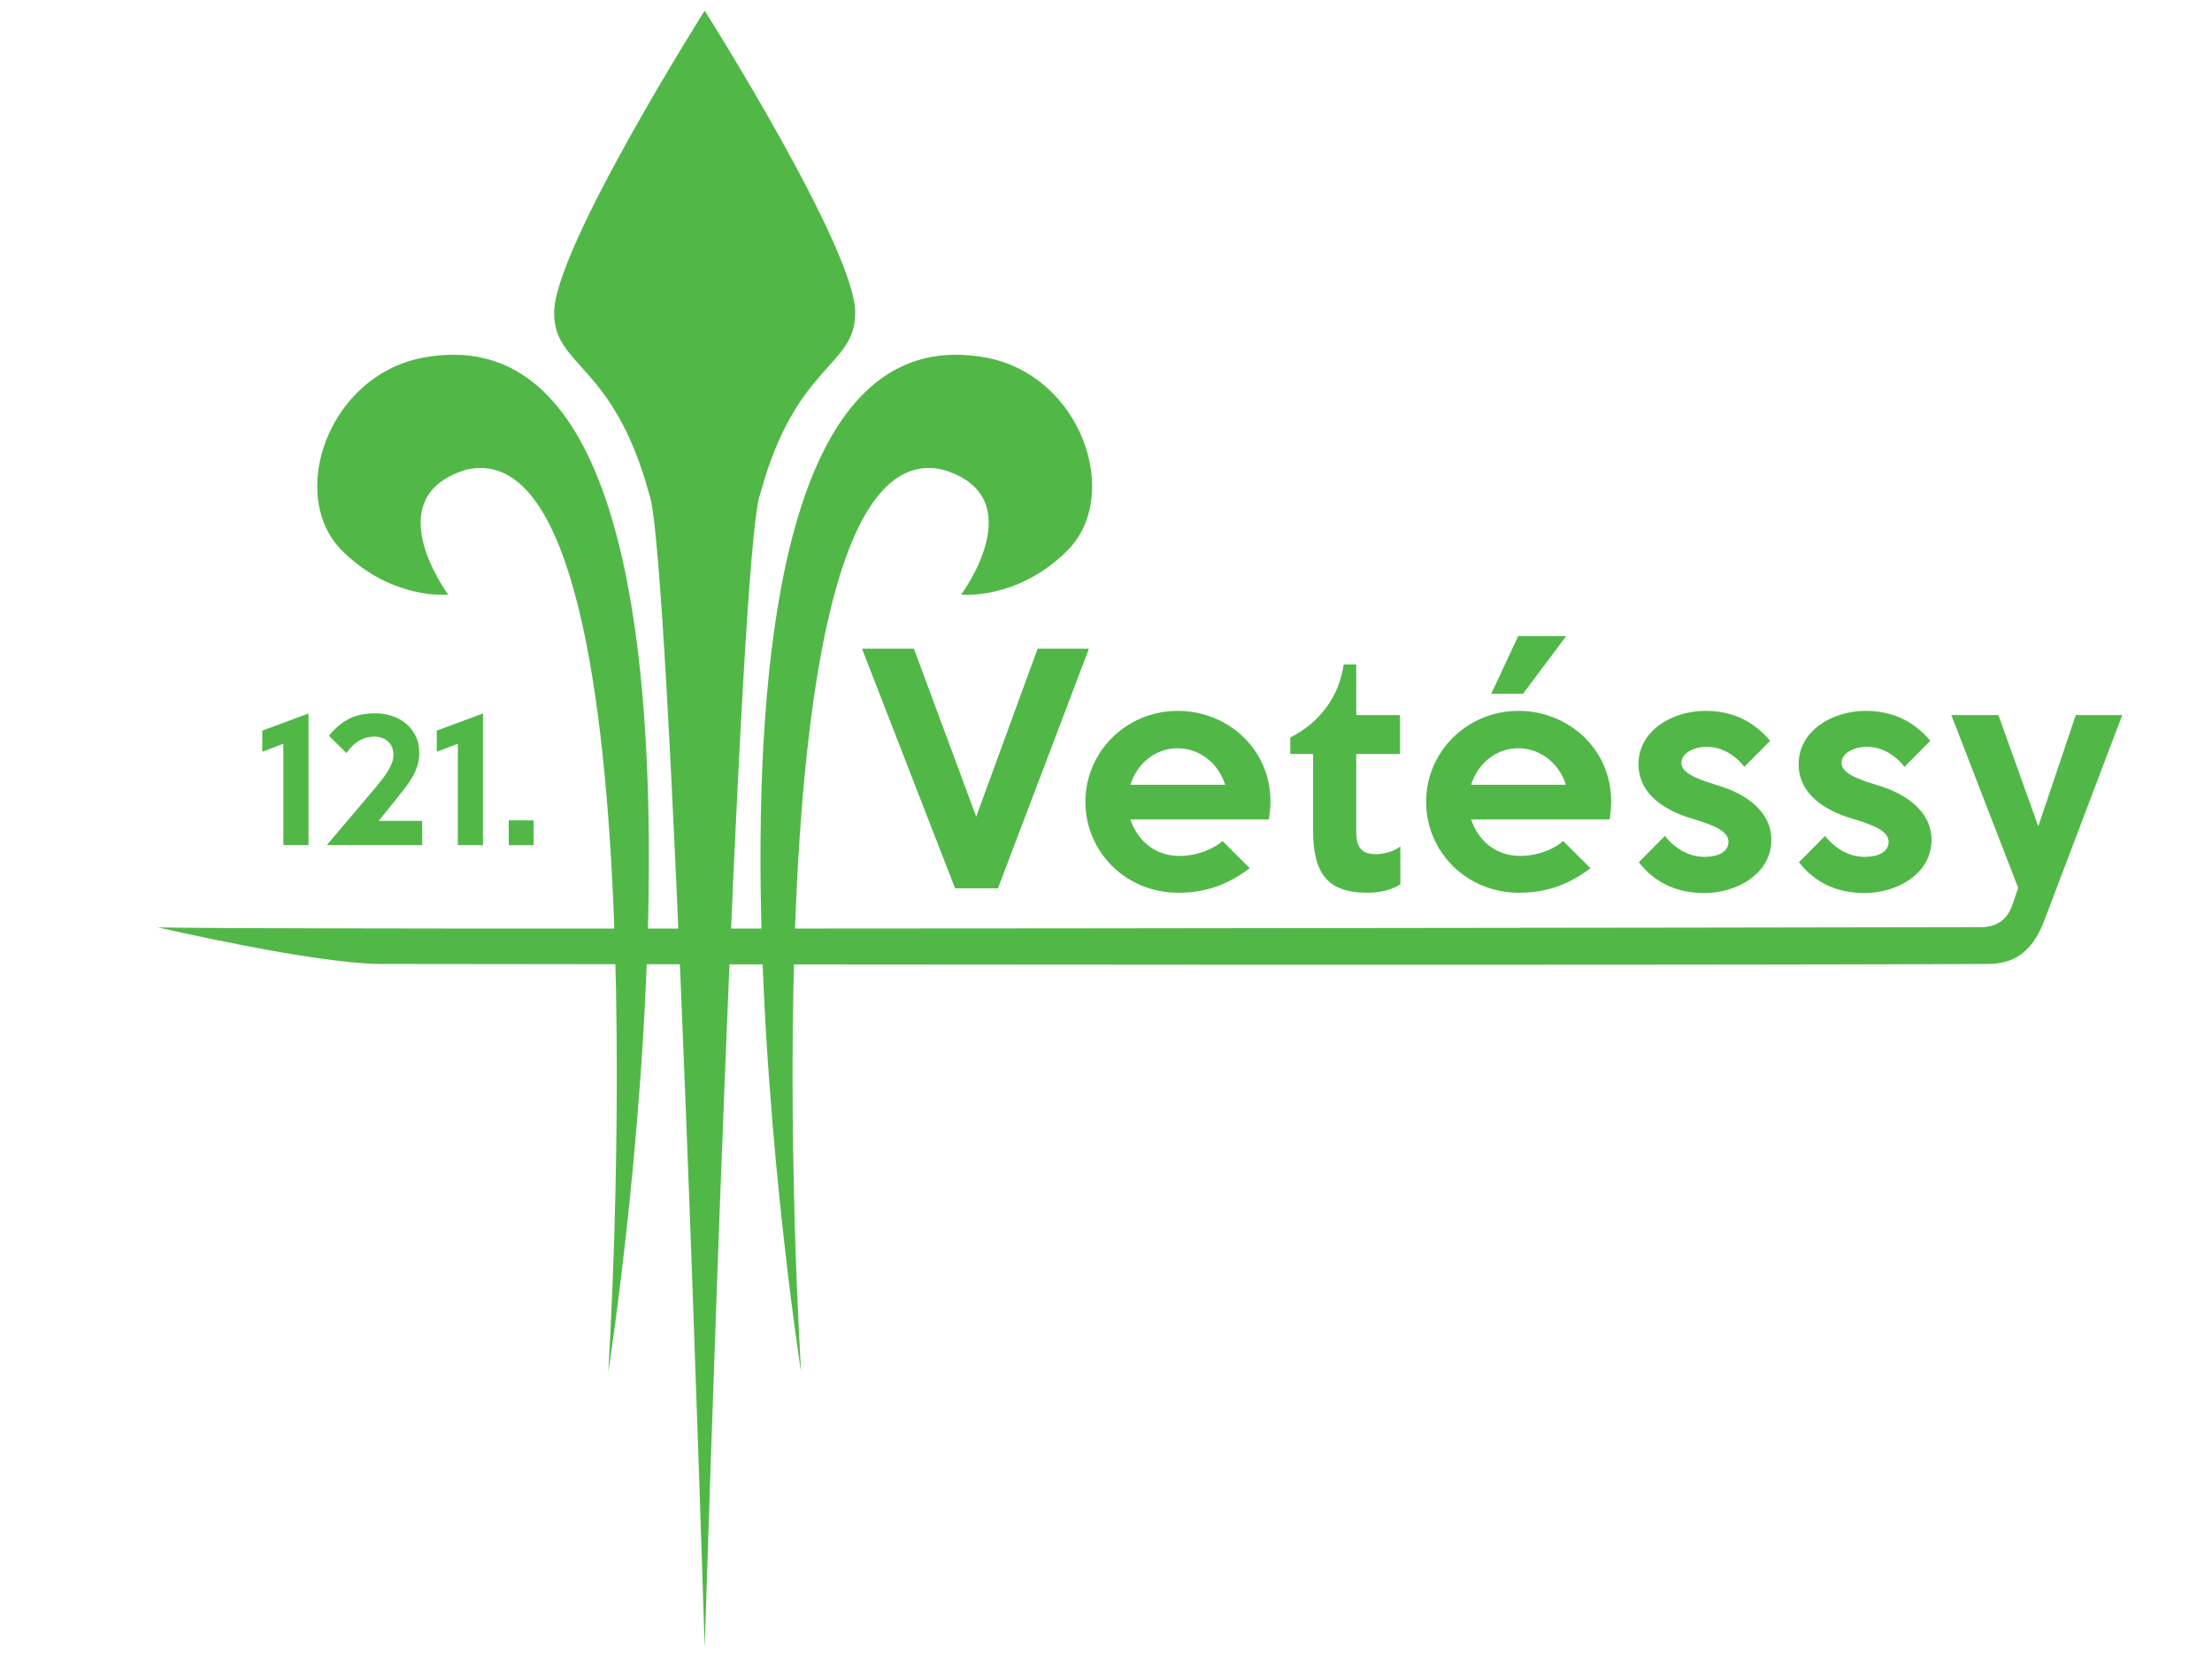 <?xml version="1.0" encoding="utf-8"?>
<!-- Generator: Adobe Illustrator 16.0.0, SVG Export Plug-In . SVG Version: 6.00 Build 0)  -->
<!DOCTYPE svg PUBLIC "-//W3C//DTD SVG 1.1//EN" "http://www.w3.org/Graphics/SVG/1.1/DTD/svg11.dtd">
<svg version="1.1" id="Layer_1" xmlns="http://www.w3.org/2000/svg" xmlns:xlink="http://www.w3.org/1999/xlink" x="0px" y="0px"
	 width="566.93px" height="425.2px" viewBox="0 0 566.93 425.2" enable-background="new 0 0 566.93 425.2" xml:space="preserve">
<g>
	<g>
		<g>
			<path fill="#51B848" d="M114.873,152.392c0,0-18.591-24.957,4.556-31.987c52.078-12.387,36.462,231.308,36.462,231.308
				S199.431,74.816,108.5,91.654c-24.471,4.531-35.057,35.476-20.712,49.597C100.678,153.939,114.873,152.392,114.873,152.392z"/>
		</g>
		<g>
			<path fill="#51B848" d="M246.345,152.392c0,0,18.59-24.957-4.555-31.987c-52.08-12.387-36.462,231.308-36.462,231.308
				S161.788,74.816,252.717,91.654c24.472,4.531,35.057,35.476,20.712,49.597C260.54,153.939,246.345,152.392,246.345,152.392z"/>
		</g>
		<g>
			<path fill="#51B848" d="M180.61,2.72c0,0-38.835,61.402-38.579,77.521c0,13.95,15.164,12.705,24.328,46.298
				c5.576,13.065,14.251,295.883,14.251,295.883s8.674-282.817,14.25-295.883c9.161-33.593,24.326-32.348,24.326-46.298
				C219.443,64.122,180.61,2.72,180.61,2.72z"/>
		</g>
	</g>
	<g>
		<g>
			<path fill="#51B848" d="M279.025,166.321l-23.289,61.335h-10.914l-23.828-61.335h13.219l15.987,43.091l15.758-43.091H279.025z"/>
			<path fill="#51B848" d="M325.229,210.026h-35.514c1.771,5.21,6.072,9.351,12.608,9.351c3.996,0,8.301-1.455,10.99-3.834
				l6.993,6.979c-6.147,4.6-11.836,6.287-18.368,6.287c-13.297,0-23.751-10.428-23.751-23.31c0-12.88,10.529-23.305,23.674-23.305
				c12.605,0,23.752,9.583,23.752,23.23C325.613,206.88,325.459,208.414,325.229,210.026z M314.008,201.131
				c-1.77-5.597-6.613-9.354-12.225-9.354c-5.535,0-10.297,3.757-12.068,9.354H314.008z"/>
			<path fill="#51B848" d="M358.899,226.662c-2.23,1.455-5.379,2.146-8.377,2.146c-10.456,0-13.989-5.059-13.989-16.179v-19.396
				h-5.845v-4.216c7.152-3.605,12.453-10.045,13.685-18.708h3.228v12.957h11.222v9.968h-11.222v20.164
				c0,4.525,2.229,5.521,4.997,5.521c1.766,0,4.536-0.537,6.302-1.992V226.662z"/>
			<path fill="#51B848" d="M412.556,210.026h-35.513c1.766,5.21,6.074,9.351,12.604,9.351c4,0,8.301-1.455,10.992-3.834l6.995,6.979
				c-6.147,4.6-11.838,6.287-18.371,6.287c-13.297,0-23.752-10.428-23.752-23.31c0-12.88,10.533-23.305,23.677-23.305
				c12.606,0,23.75,9.583,23.75,23.23C412.938,206.88,412.786,208.414,412.556,210.026z M401.332,201.131
				c-1.77-5.597-6.609-9.354-12.221-9.354c-5.534,0-10.303,3.757-12.068,9.354H401.332z M401.41,163.024l-11.07,14.799h-8.146
				l6.917-14.799H401.41z"/>
			<path fill="#51B848" d="M436.85,228.887c-6.763,0-12.527-2.379-16.83-7.9l6.685-6.743c2.693,3.372,6.229,5.364,10.224,5.364
				c3.46,0,6.071-1.303,6.071-3.832c0-2.685-3.456-4.219-9.378-5.98c-6.992-2.072-13.682-6.289-13.682-13.955
				c0-8.664,8.763-13.646,17.143-13.646c6.765,0,12.299,2.529,16.603,7.666l-6.608,6.672c-2.54-3.145-5.843-5.138-9.762-5.138
				c-2.69,0-6.383,1.381-6.383,4.14c0,2.375,3.229,3.911,9.073,5.673c7.607,2.224,13.984,6.823,13.984,14.029
				C453.989,224.133,444.922,228.887,436.85,228.887z"/>
			<path fill="#51B848" d="M477.899,228.887c-6.767,0-12.528-2.379-16.832-7.9l6.688-6.743c2.689,3.372,6.226,5.364,10.219,5.364
				c3.461,0,6.072-1.303,6.072-3.832c0-2.685-3.456-4.219-9.376-5.98c-6.996-2.072-13.682-6.289-13.682-13.955
				c0-8.664,8.764-13.646,17.143-13.646c6.763,0,12.299,2.529,16.601,7.666l-6.607,6.672c-2.538-3.145-5.844-5.138-9.763-5.138
				c-2.69,0-6.383,1.381-6.383,4.14c0,2.375,3.229,3.911,9.073,5.673c7.608,2.224,13.989,6.823,13.989,14.029
				C495.042,224.133,485.972,228.887,477.899,228.887z"/>
			<path display="none" fill="#51B848" d="M543.93,183.266l-19.985,52.672c-2.998,7.973-7.686,11.119-14.447,11.119
				c-1.001,0-276.666-0.154-277.819-0.459l8.007-10.277c1.998,0.844,266.43,1.307,267.965,1.307c3.459,0,6.534-1.307,8.07-5.598
				l1.54-4.447l-17.142-44.316h12.067l10.223,28.522l9.608-28.522H543.93z"/>
		</g>
		<path fill="#51B848" d="M543.93,183.266l-19.985,52.672c-2.998,7.973-7.686,11.119-14.447,11.119c-1.001,0-64.843,0.459-411.832,0
			c-17.124-0.023-57.378-9.43-57.378-9.43c1.998,0.842,465.828,0,467.363,0c3.459,0,6.534-1.307,8.07-5.598l1.54-4.447
			l-17.142-44.316h12.067l10.223,28.522l9.608-28.522H543.93z"/>
		<path fill="#51B848" d="M279.025,166.321l-23.289,61.335h-10.914l-23.828-61.335h13.219l15.987,43.091l15.758-43.091H279.025z"/>
		<g>
			<path fill="#51B848" d="M79.066,216.602h-6.442v-25.992l-5.403,2.072v-5.431l11.845-4.394V216.602z"/>
			<path fill="#51B848" d="M108.201,216.602H83.764l12.801-15.131c0.499-0.609,1.004-1.243,1.517-1.907
				c0.513-0.664,0.97-1.333,1.372-2.011c0.401-0.677,0.734-1.354,0.998-2.031c0.263-0.677,0.395-1.333,0.395-1.969
				c0-1.493-0.464-2.659-1.392-3.502c-0.929-0.843-2.071-1.265-3.43-1.265c-1.579,0-2.971,0.394-4.176,1.182
				c-1.205,0.788-2.224,1.803-3.055,3.047l-4.488-4.436c1.468-1.852,3.131-3.274,4.988-4.27c1.856-0.996,4.156-1.494,6.899-1.494
				c1.44,0,2.833,0.216,4.177,0.644c1.344,0.428,2.542,1.071,3.595,1.927c1.052,0.858,1.897,1.922,2.535,3.192
				c0.638,1.271,0.957,2.736,0.957,4.395c0,1.134-0.153,2.19-0.458,3.171c-0.305,0.981-0.713,1.936-1.227,2.861
				c-0.512,0.925-1.115,1.838-1.807,2.736c-0.693,0.898-1.413,1.817-2.162,2.757l-4.738,5.886h11.138V216.602z"/>
			<path fill="#51B848" d="M123.787,216.602h-6.442v-25.992l-5.402,2.072v-5.431l11.845-4.394V216.602z"/>
			<path fill="#51B848" d="M136.753,216.602h-6.358v-6.342h6.358V216.602z"/>
		</g>
	</g>
</g>
</svg>
